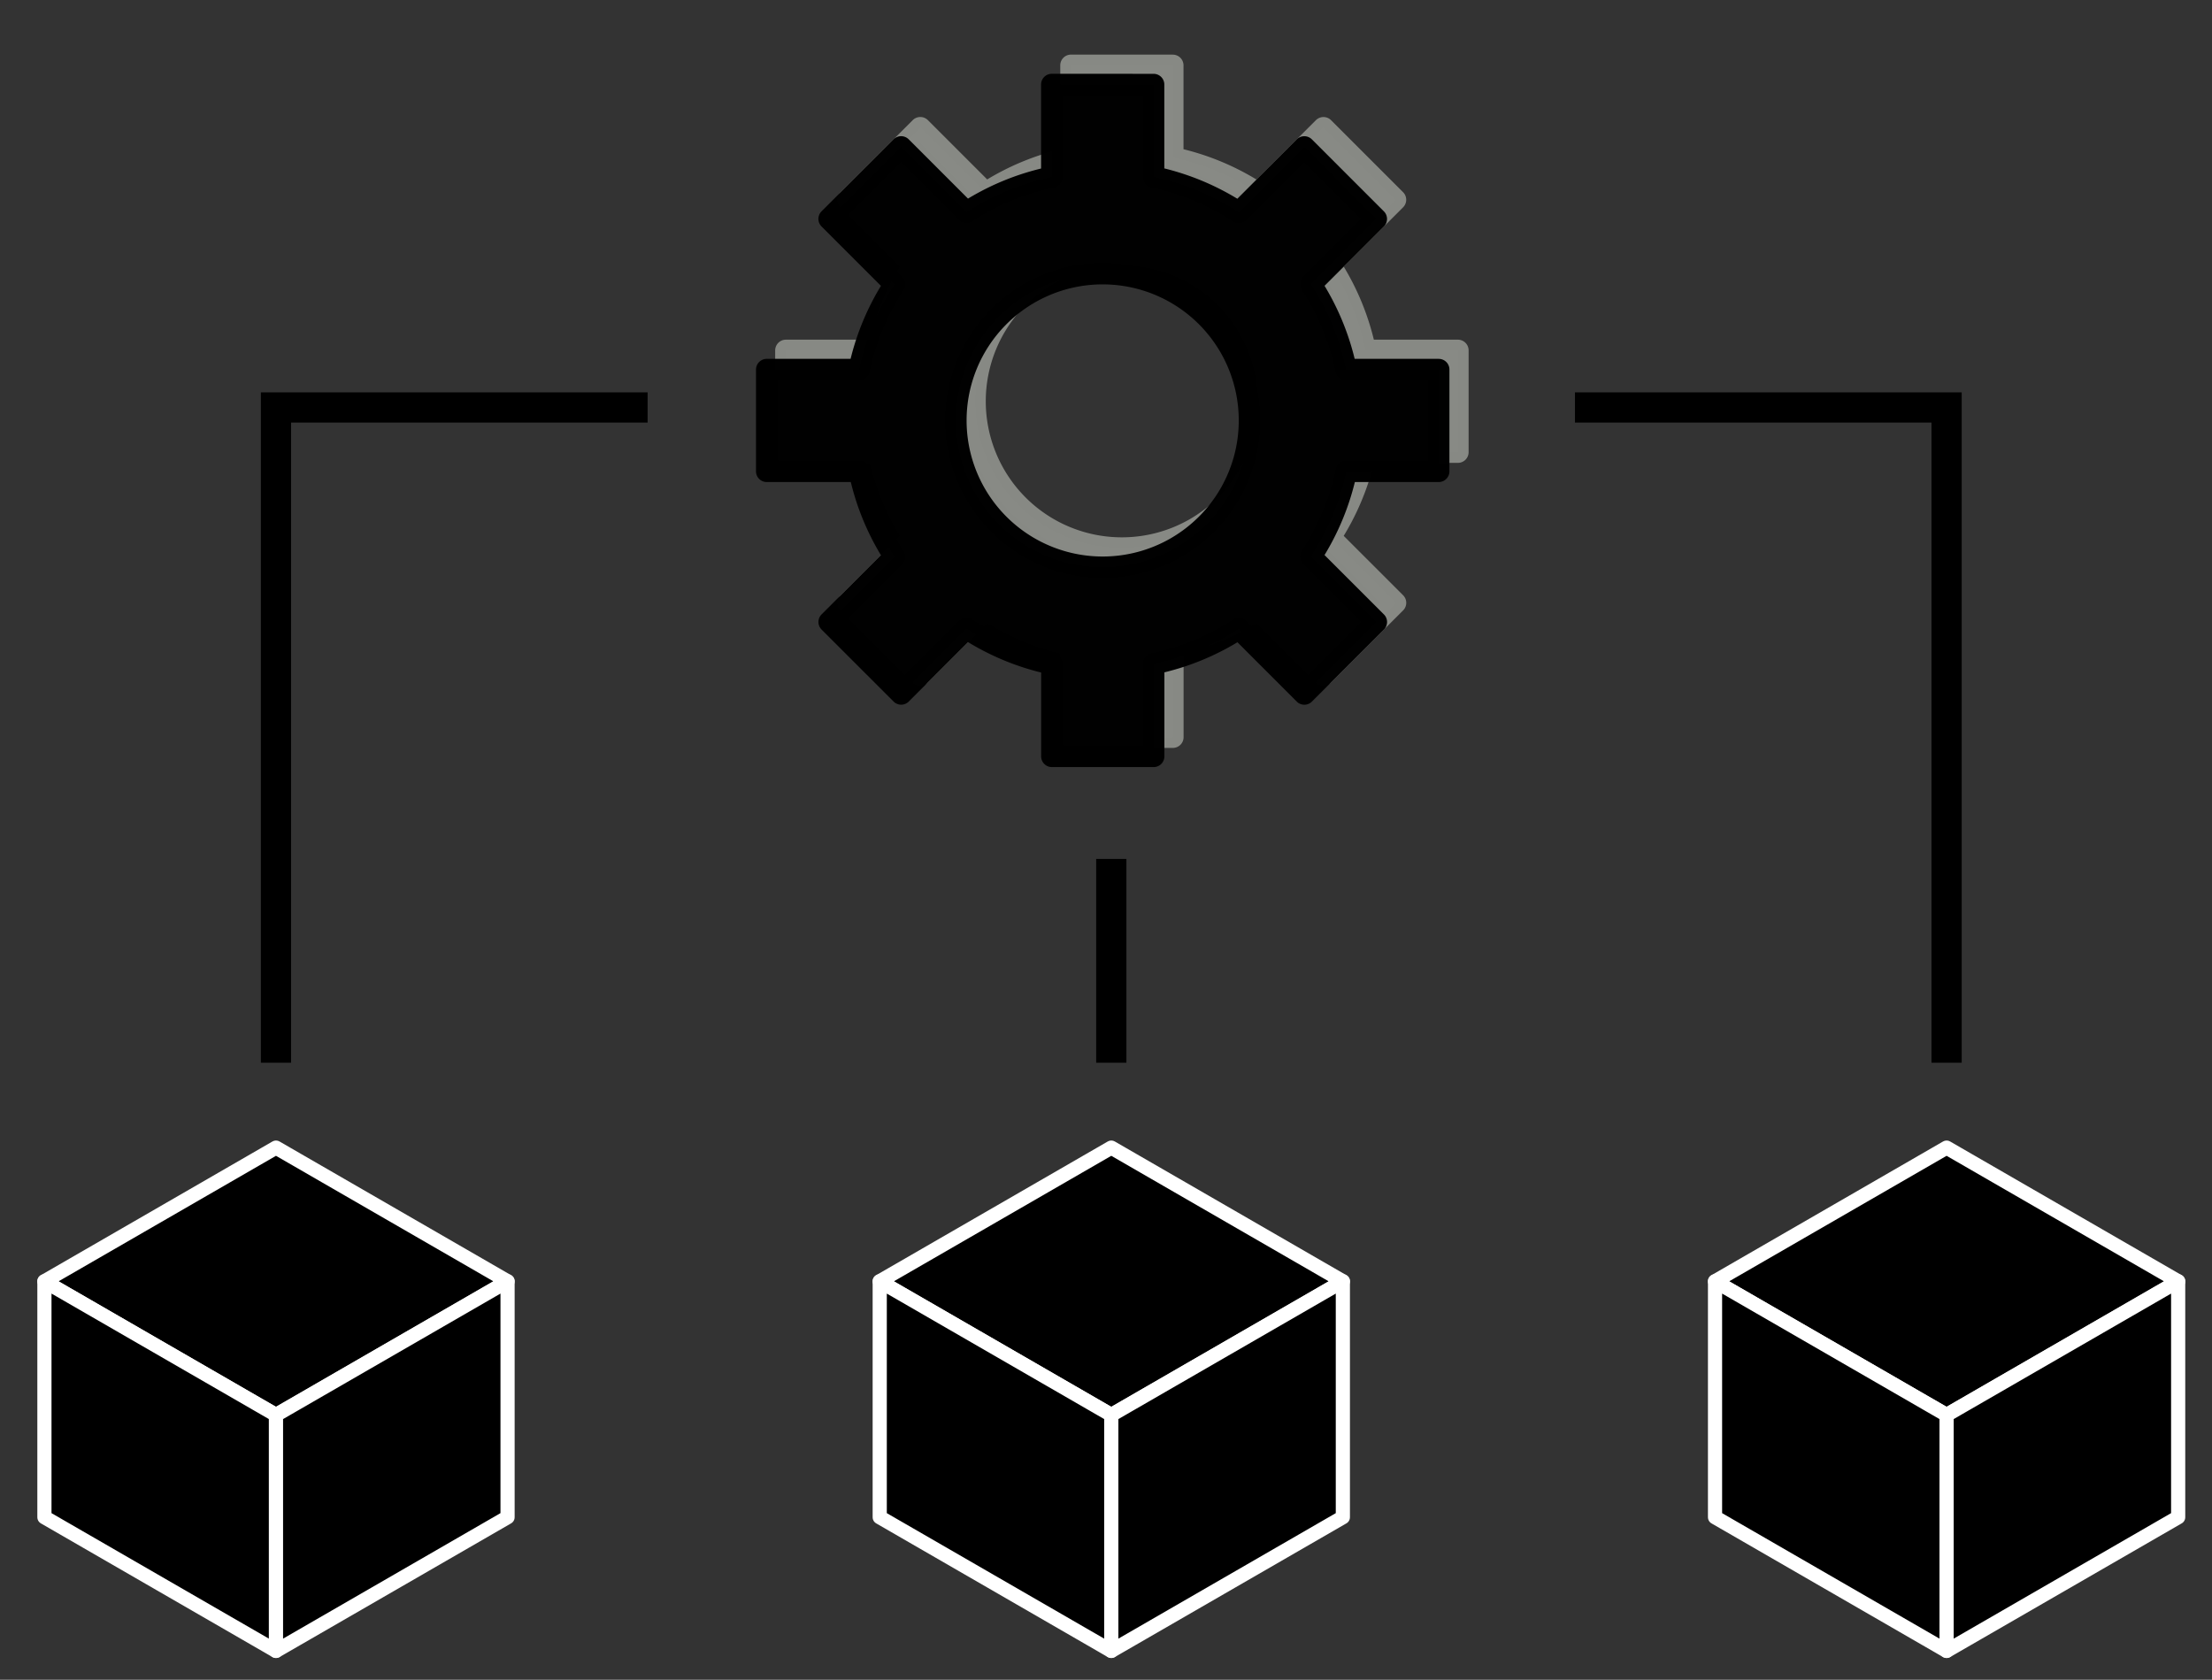 <?xml version="1.0" encoding="UTF-8" standalone="no"?>
<svg
   xmlns:dc="http://purl.org/dc/elements/1.1/"
   xmlns:cc="http://creativecommons.org/ns#"
   xmlns:rdf="http://www.w3.org/1999/02/22-rdf-syntax-ns#"
   xmlns:svg="http://www.w3.org/2000/svg"
   xmlns="http://www.w3.org/2000/svg"
   xmlns:sodipodi="http://sodipodi.sourceforge.net/DTD/sodipodi-0.dtd"
   xmlns:inkscape="http://www.inkscape.org/namespaces/inkscape"
   sodipodi:docname="Infrastructure.svg"
   inkscape:version="1.0 (4035a4fb49, 2020-05-01)"
   id="svg2329"
   version="1.1"
   viewBox="0 0 79 60"
   height="60mm"
   width="79mm">
  <rect x="0" y="0" width="79" height="60" fill="#333333" stroke="none"/>
  <defs
     id="defs2323" />
  <sodipodi:namedview
     inkscape:window-maximized="0"
     inkscape:window-y="160"
     inkscape:window-x="1734"
     inkscape:window-height="1228"
     inkscape:window-width="1593"
     showgrid="false"
     inkscape:document-rotation="0"
     inkscape:current-layer="layer1"
     inkscape:document-units="mm"
     inkscape:cy="55.284478"
     inkscape:cx="206.91941"
     inkscape:zoom="1.979899"
     inkscape:pageshadow="2"
     inkscape:pageopacity="0.0"
     borderopacity="1.0"
     bordercolor="#666666"
     pagecolor="#ffffff"
     id="base" />
  <g
     id="layer1"
     inkscape:groupmode="layer"
     inkscape:label="Ebene 1">
    <g
       transform="matrix(1.91,0,0,1.91,-186.201,-383.952)"
       id="g2321">
      <g
         transform="matrix(0.678,0,0,0.678,39.244,69.822)"
         id="g2235">
        <path
           d="m 115.441,195.312 v 2.554 a 6.864,6.864 0 0 0 -2.353,0.969 l -1.802,-1.802 -1.986,1.986 1.805,1.805 a 6.864,6.864 0 0 0 -0.977,2.351 h -2.549 v 2.807 h 2.555 a 6.864,6.864 0 0 0 0.969,2.353 l -1.802,1.802 1.986,1.986 1.805,-1.805 a 6.864,6.864 0 0 0 2.351,0.978 v 2.548 h 2.808 v -2.554 a 6.864,6.864 0 0 0 2.353,-0.969 l 1.802,1.803 1.986,-1.986 -1.805,-1.805 a 6.864,6.864 0 0 0 0.977,-2.351 h 2.548 v -2.807 h -2.554 a 6.864,6.864 0 0 0 -0.97,-2.353 l 1.803,-1.802 -1.986,-1.986 -1.805,1.805 a 6.864,6.864 0 0 0 -2.351,-0.977 v -2.549 z m 1.355,5.218 a 4.048,4.048 0 0 1 0.049,0 4.048,4.048 0 0 1 4.048,4.048 4.048,4.048 0 0 1 -4.048,4.049 4.048,4.048 0 0 1 -4.049,-4.049 4.048,4.048 0 0 1 3.999,-4.048 z"
           style="fill:#888a85;fill-opacity:0.992;fill-rule:evenodd;stroke:#888a85;stroke-width:0.591;stroke-linecap:butt;stroke-linejoin:round;stroke-miterlimit:4;stroke-dasharray:none;stroke-dashoffset:0;stroke-opacity:0.992;paint-order:markers fill stroke"
           id="path6887-7-8" />
        <path
           id="path6887-7"
           style="fill:#000000;fill-opacity:0.992;fill-rule:evenodd;stroke:#000000;stroke-width:0.591;stroke-linecap:butt;stroke-linejoin:round;stroke-miterlimit:4;stroke-dasharray:none;stroke-dashoffset:0;stroke-opacity:0.992;paint-order:markers fill stroke"
           d="m 114.912,195.841 v 2.554 a 6.864,6.864 0 0 0 -2.353,0.969 l -1.802,-1.802 -1.986,1.986 1.805,1.805 a 6.864,6.864 0 0 0 -0.977,2.351 h -2.549 v 2.807 h 2.555 a 6.864,6.864 0 0 0 0.969,2.353 l -1.802,1.802 1.986,1.986 1.805,-1.805 a 6.864,6.864 0 0 0 2.351,0.978 v 2.548 h 2.808 v -2.554 a 6.864,6.864 0 0 0 2.353,-0.969 l 1.802,1.803 1.986,-1.986 -1.805,-1.805 a 6.864,6.864 0 0 0 0.977,-2.351 h 2.548 v -2.807 h -2.554 a 6.864,6.864 0 0 0 -0.97,-2.353 l 1.803,-1.802 -1.986,-1.986 -1.805,1.805 a 6.864,6.864 0 0 0 -2.351,-0.977 v -2.549 z m 1.355,5.218 a 4.048,4.048 0 0 1 0.049,0 4.048,4.048 0 0 1 4.048,4.048 4.048,4.048 0 0 1 -4.048,4.049 4.048,4.048 0 0 1 -4.049,-4.049 4.048,4.048 0 0 1 3.999,-4.048 z" />
      </g>
      <g
         transform="translate(0,-1.058)"
         id="g2299">
        <g
           transform="translate(63.677,4.042)"
           id="g2096-05">
          <path
             style="fill:#000000;stroke:#ffffff;stroke-width:0.265;stroke-linecap:butt;stroke-linejoin:round;stroke-miterlimit:4;stroke-dasharray:none;stroke-opacity:1"
             d="m 34.641,222 4.33,-2.5 4.33,2.5 -4.33,2.5 z"
             id="path2087-8"
             sodipodi:nodetypes="ccccc" />
          <path
             style="fill:#000000;stroke:#ffffff;stroke-width:0.265;stroke-linecap:butt;stroke-linejoin:round;stroke-miterlimit:4;stroke-dasharray:none;stroke-opacity:1"
             d="m 34.641,222 10e-7,4.412 4.33,2.5 v -4.412 z"
             id="path2089-9"
             sodipodi:nodetypes="ccccc" />
          <path
             style="fill:#000000;stroke:#ffffff;stroke-width:0.265;stroke-linecap:butt;stroke-linejoin:round;stroke-miterlimit:4;stroke-dasharray:none;stroke-opacity:1"
             d="m 38.971,224.5 v 4.412 l 4.33,-2.5 1e-6,-4.412 z"
             id="path2091-3"
             sodipodi:nodetypes="ccccc" />
        </g>
        <g
           id="g2096-0-3"
           transform="translate(79.296,4.042)">
          <path
             sodipodi:nodetypes="ccccc"
             id="path2087-0-4"
             d="m 34.641,222 4.33,-2.5 4.33,2.5 -4.33,2.5 z"
             style="fill:#000000;stroke:#ffffff;stroke-width:0.265;stroke-linecap:butt;stroke-linejoin:round;stroke-miterlimit:4;stroke-dasharray:none;stroke-opacity:1" />
          <path
             sodipodi:nodetypes="ccccc"
             id="path2089-4-6"
             d="m 34.641,222 10e-7,4.412 4.33,2.5 v -4.412 z"
             style="fill:#000000;stroke:#ffffff;stroke-width:0.265;stroke-linecap:butt;stroke-linejoin:round;stroke-miterlimit:4;stroke-dasharray:none;stroke-opacity:1" />
          <path
             sodipodi:nodetypes="ccccc"
             id="path2091-5-2"
             d="m 38.971,224.5 v 4.412 l 4.33,-2.5 1e-6,-4.412 z"
             style="fill:#000000;stroke:#ffffff;stroke-width:0.265;stroke-linecap:butt;stroke-linejoin:round;stroke-miterlimit:4;stroke-dasharray:none;stroke-opacity:1" />
        </g>
        <g
           id="g2096-04-1"
           transform="translate(94.915,4.042)">
          <path
             sodipodi:nodetypes="ccccc"
             id="path2087-07-0"
             d="m 34.641,222 4.33,-2.5 4.33,2.5 -4.33,2.5 z"
             style="fill:#000000;stroke:#ffffff;stroke-width:0.265;stroke-linecap:butt;stroke-linejoin:round;stroke-miterlimit:4;stroke-dasharray:none;stroke-opacity:1" />
          <path
             sodipodi:nodetypes="ccccc"
             id="path2089-6-6"
             d="m 34.641,222 10e-7,4.412 4.33,2.5 v -4.412 z"
             style="fill:#000000;stroke:#ffffff;stroke-width:0.265;stroke-linecap:butt;stroke-linejoin:round;stroke-miterlimit:4;stroke-dasharray:none;stroke-opacity:1" />
          <path
             sodipodi:nodetypes="ccccc"
             id="path2091-7-4"
             d="m 38.971,224.5 v 4.412 l 4.33,-2.5 1e-6,-4.412 z"
             style="fill:#000000;stroke:#ffffff;stroke-width:0.265;stroke-linecap:butt;stroke-linejoin:round;stroke-miterlimit:4;stroke-dasharray:none;stroke-opacity:1" />
        </g>
      </g>
      <g
         id="g2285">
        <path
           sodipodi:nodetypes="ccc"
           style="fill:none;stroke:#000000;stroke-width:0.565;stroke-linecap:butt;stroke-linejoin:miter;stroke-miterlimit:4;stroke-dasharray:none;stroke-opacity:1"
           d="M 109.597,208.642 H 102.648 V 220.896"
           id="path2237" />
        <path
           sodipodi:nodetypes="cc"
           style="fill:none;stroke:#000000;stroke-width:0.565;stroke-linecap:butt;stroke-linejoin:miter;stroke-miterlimit:4;stroke-dasharray:none;stroke-opacity:1"
           d="m 118.267,217.085 v 3.811"
           id="path2239" />
        <path
           sodipodi:nodetypes="ccc"
           id="path2237-6"
           d="m 126.937,208.642 h 6.949 v 12.254"
           style="fill:none;stroke:#000000;stroke-width:0.565;stroke-linecap:butt;stroke-linejoin:miter;stroke-miterlimit:4;stroke-dasharray:none;stroke-opacity:1" />
      </g>
    </g>
  </g>
</svg>
